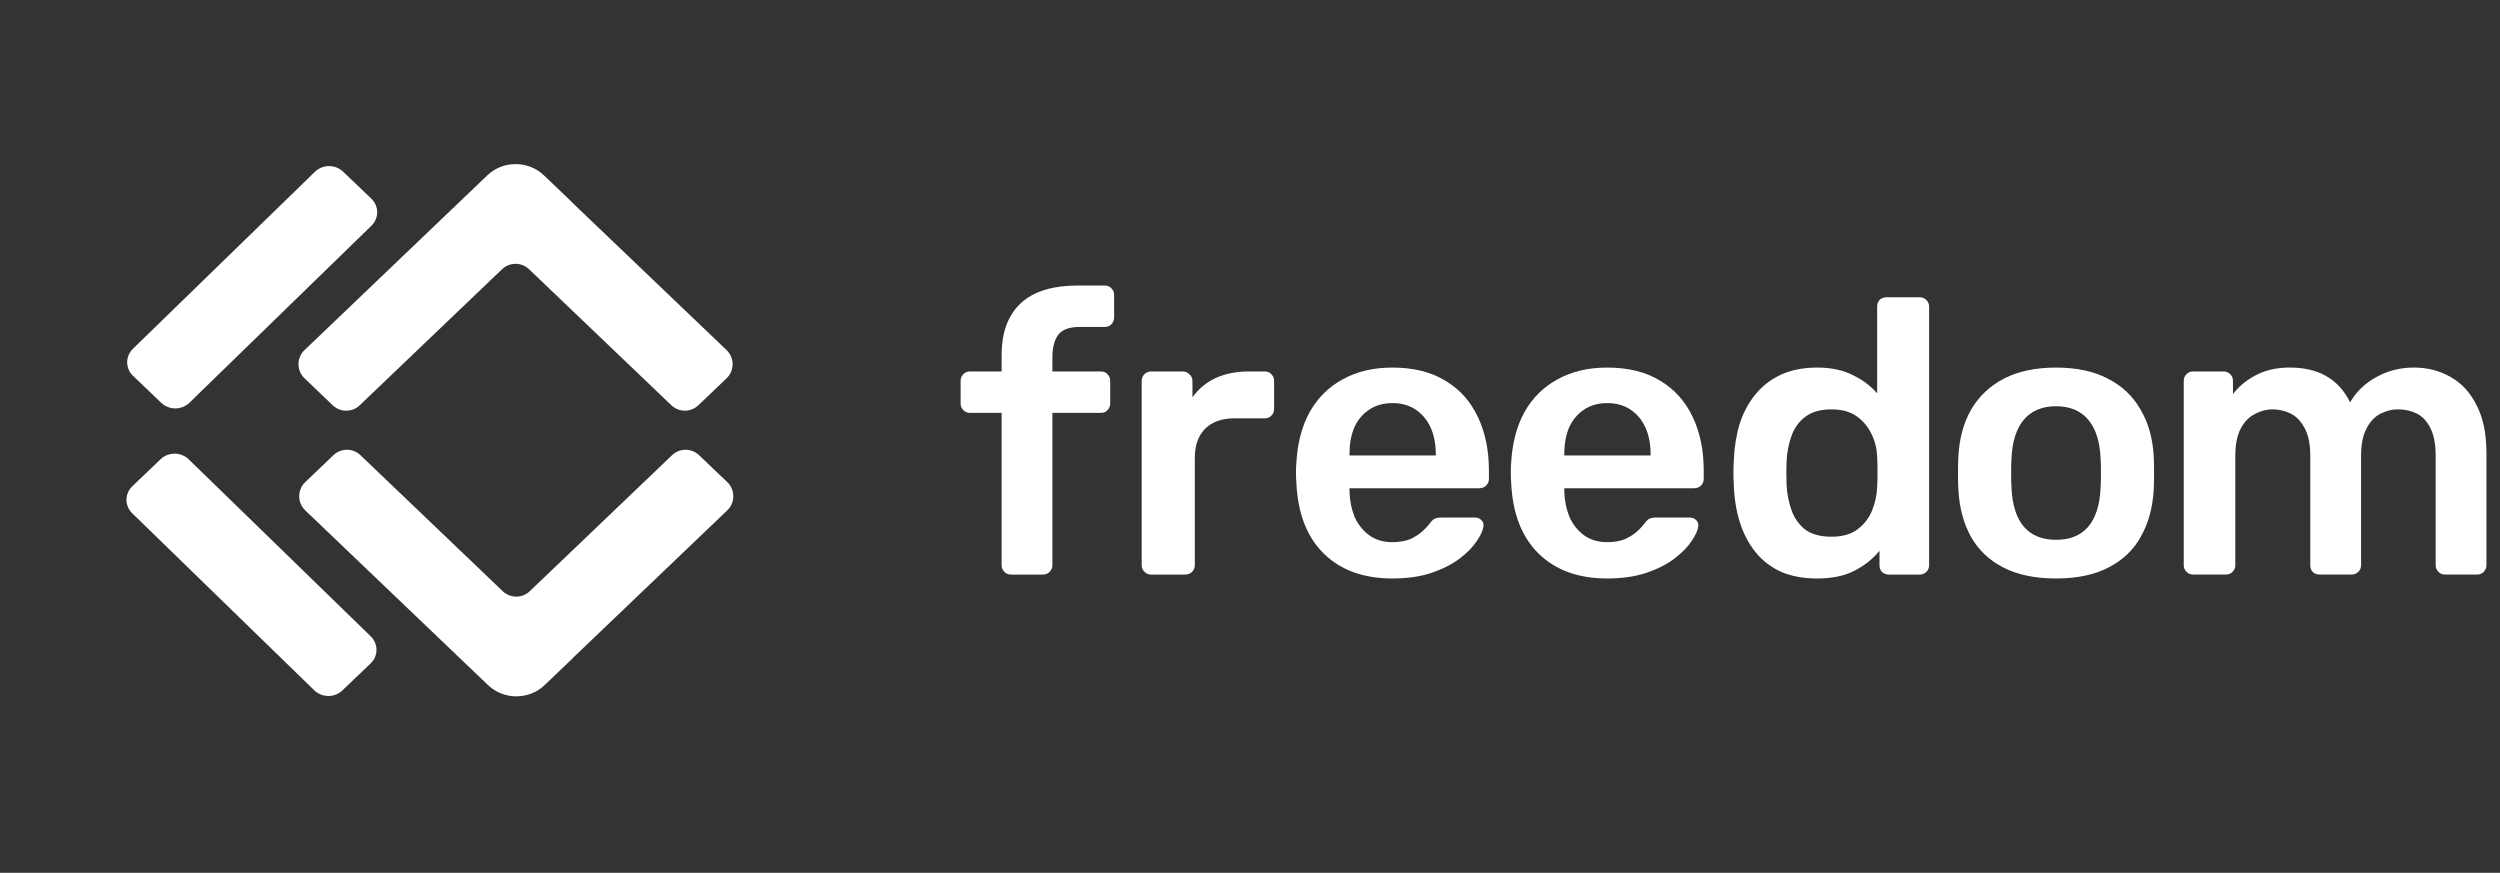 <svg width="169" height="59" viewBox="0 0 169 59" fill="none" xmlns="http://www.w3.org/2000/svg">
<rect x="0" y="0" width="169" height="59" fill="#333333" stroke="none"/>
<path fill-rule="evenodd" clip-rule="evenodd" d="M32.948 11.849C34.002 10.842 35.711 10.842 36.765 11.849L38.671 13.671C38.673 13.673 38.673 13.675 38.671 13.676C38.67 13.678 38.67 13.68 38.671 13.682L49.116 23.665C49.66 24.185 49.66 25.054 49.116 25.574L47.209 27.396C46.699 27.884 45.895 27.884 45.385 27.396L35.763 18.2C35.253 17.712 34.449 17.712 33.939 18.2L24.317 27.397C23.807 27.885 23.003 27.885 22.493 27.397L20.586 25.575C20.042 25.055 20.042 24.186 20.586 23.666L32.948 11.849ZM10.904 27.233C11.431 27.737 12.282 27.733 12.805 27.225L25.108 15.26C25.631 14.752 25.627 13.932 25.1 13.428L23.192 11.603C22.665 11.1 21.814 11.103 21.291 11.611L8.987 23.576C8.465 24.084 8.468 24.905 8.995 25.409L10.904 27.233Z" fill="white"/>
<path fill-rule="evenodd" clip-rule="evenodd" d="M32.995 46.317C34.05 47.324 35.759 47.324 36.813 46.317L38.719 44.495C38.72 44.493 38.72 44.491 38.719 44.49C38.717 44.488 38.717 44.486 38.719 44.484L49.163 34.501C49.707 33.981 49.707 33.112 49.163 32.592L47.257 30.77C46.746 30.282 45.942 30.282 45.432 30.77L35.811 39.966C35.3 40.454 34.497 40.454 33.986 39.966L24.364 30.769C23.854 30.281 23.05 30.281 22.54 30.769L20.633 32.592C20.09 33.111 20.09 33.98 20.633 34.5L32.995 46.317ZM23.145 46.672C22.618 47.176 21.767 47.173 21.244 46.664L8.941 34.7C8.418 34.191 8.421 33.371 8.948 32.867L10.857 31.043C11.384 30.539 12.235 30.542 12.758 31.051L25.061 43.015C25.584 43.524 25.58 44.344 25.053 44.848L23.145 46.672Z" fill="white"/>
<path d="M148.255 38.84C148.079 38.84 147.929 38.779 147.806 38.656C147.683 38.532 147.621 38.383 147.621 38.207V25.744C147.621 25.569 147.683 25.419 147.806 25.296C147.929 25.172 148.079 25.111 148.255 25.111H150.314C150.49 25.111 150.64 25.172 150.763 25.296C150.886 25.419 150.948 25.569 150.948 25.744V26.642C151.318 26.149 151.81 25.736 152.426 25.401C153.06 25.049 153.808 24.864 154.671 24.847C156.677 24.812 158.077 25.595 158.869 27.197C159.274 26.493 159.855 25.929 160.611 25.507C161.386 25.067 162.24 24.847 163.173 24.847C164.088 24.847 164.915 25.058 165.654 25.48C166.411 25.903 167.001 26.545 167.423 27.408C167.863 28.253 168.084 29.327 168.084 30.629V38.207C168.084 38.383 168.022 38.532 167.899 38.656C167.775 38.779 167.626 38.84 167.45 38.84H165.285C165.109 38.84 164.959 38.779 164.836 38.656C164.713 38.532 164.651 38.383 164.651 38.207V30.84C164.651 30.048 164.537 29.423 164.308 28.966C164.079 28.491 163.771 28.156 163.384 27.962C162.997 27.769 162.565 27.672 162.09 27.672C161.703 27.672 161.316 27.769 160.928 27.962C160.541 28.156 160.224 28.491 159.978 28.966C159.731 29.423 159.608 30.048 159.608 30.84V38.207C159.608 38.383 159.547 38.532 159.423 38.656C159.3 38.779 159.15 38.84 158.974 38.84H156.809C156.616 38.84 156.457 38.779 156.334 38.656C156.229 38.532 156.176 38.383 156.176 38.207V30.84C156.176 30.048 156.052 29.423 155.806 28.966C155.56 28.491 155.243 28.156 154.856 27.962C154.468 27.769 154.055 27.672 153.615 27.672C153.21 27.672 152.814 27.778 152.426 27.989C152.039 28.182 151.722 28.508 151.476 28.966C151.23 29.423 151.106 30.048 151.106 30.84V38.207C151.106 38.383 151.045 38.532 150.921 38.656C150.798 38.779 150.649 38.84 150.473 38.84H148.255Z" fill="white"/>
<path d="M138.989 39.105C137.58 39.105 136.392 38.859 135.424 38.366C134.474 37.873 133.743 37.178 133.233 36.28C132.74 35.383 132.458 34.335 132.388 33.138C132.37 32.821 132.361 32.434 132.361 31.977C132.361 31.519 132.37 31.132 132.388 30.815C132.458 29.6 132.749 28.553 133.259 27.673C133.787 26.775 134.526 26.08 135.477 25.587C136.445 25.094 137.616 24.848 138.989 24.848C140.361 24.848 141.523 25.094 142.474 25.587C143.442 26.08 144.181 26.775 144.692 27.673C145.22 28.553 145.519 29.6 145.589 30.815C145.607 31.132 145.616 31.519 145.616 31.977C145.616 32.434 145.607 32.821 145.589 33.138C145.519 34.335 145.228 35.383 144.718 36.28C144.225 37.178 143.495 37.873 142.527 38.366C141.576 38.859 140.397 39.105 138.989 39.105ZM138.989 36.491C139.921 36.491 140.643 36.201 141.154 35.62C141.664 35.022 141.946 34.15 141.998 33.006C142.016 32.742 142.025 32.399 142.025 31.977C142.025 31.554 142.016 31.211 141.998 30.947C141.946 29.82 141.664 28.958 141.154 28.359C140.643 27.761 139.921 27.462 138.989 27.462C138.056 27.462 137.334 27.761 136.823 28.359C136.313 28.958 136.031 29.82 135.979 30.947C135.961 31.211 135.952 31.554 135.952 31.977C135.952 32.399 135.961 32.742 135.979 33.006C136.031 34.15 136.313 35.022 136.823 35.62C137.334 36.201 138.056 36.491 138.989 36.491Z" fill="white"/>
<path d="M122.83 39.106C121.915 39.106 121.105 38.956 120.401 38.657C119.714 38.34 119.142 37.9 118.685 37.337C118.227 36.774 117.875 36.114 117.629 35.357C117.382 34.582 117.241 33.737 117.206 32.822C117.188 32.505 117.18 32.224 117.18 31.977C117.18 31.713 117.188 31.423 117.206 31.106C117.241 30.226 117.373 29.407 117.602 28.65C117.849 27.893 118.201 27.233 118.658 26.67C119.134 26.089 119.714 25.64 120.401 25.323C121.105 25.007 121.915 24.848 122.83 24.848C123.78 24.848 124.581 25.015 125.233 25.35C125.902 25.667 126.456 26.08 126.896 26.591V20.729C126.896 20.553 126.949 20.404 127.054 20.28C127.178 20.157 127.336 20.096 127.53 20.096H129.774C129.95 20.096 130.1 20.157 130.223 20.28C130.346 20.404 130.408 20.553 130.408 20.729V38.208C130.408 38.384 130.346 38.534 130.223 38.657C130.1 38.78 129.95 38.842 129.774 38.842H127.688C127.495 38.842 127.336 38.78 127.213 38.657C127.107 38.534 127.054 38.384 127.054 38.208V37.231C126.614 37.777 126.051 38.226 125.365 38.578C124.696 38.93 123.851 39.106 122.83 39.106ZM123.807 36.281C124.546 36.281 125.136 36.114 125.576 35.779C126.016 35.445 126.342 35.022 126.553 34.512C126.764 33.984 126.878 33.447 126.896 32.901C126.914 32.584 126.922 32.25 126.922 31.898C126.922 31.528 126.914 31.185 126.896 30.868C126.878 30.34 126.755 29.838 126.526 29.363C126.298 28.87 125.963 28.465 125.523 28.149C125.083 27.832 124.511 27.673 123.807 27.673C123.068 27.673 122.478 27.841 122.038 28.175C121.615 28.492 121.307 28.914 121.114 29.442C120.92 29.971 120.806 30.551 120.771 31.185C120.753 31.713 120.753 32.241 120.771 32.769C120.806 33.403 120.92 33.984 121.114 34.512C121.307 35.04 121.615 35.471 122.038 35.806C122.478 36.122 123.068 36.281 123.807 36.281Z" fill="white"/>
<path d="M108.65 39.105C106.697 39.105 105.148 38.542 104.004 37.416C102.859 36.289 102.243 34.687 102.155 32.61C102.138 32.434 102.129 32.214 102.129 31.95C102.129 31.669 102.138 31.448 102.155 31.29C102.226 29.97 102.525 28.826 103.053 27.858C103.599 26.89 104.347 26.15 105.297 25.64C106.248 25.112 107.366 24.848 108.65 24.848C110.076 24.848 111.273 25.147 112.241 25.745C113.209 26.326 113.94 27.145 114.433 28.201C114.926 29.239 115.172 30.445 115.172 31.818V32.373C115.172 32.549 115.11 32.698 114.987 32.821C114.864 32.945 114.706 33.006 114.512 33.006H105.746C105.746 33.006 105.746 33.033 105.746 33.085C105.746 33.138 105.746 33.182 105.746 33.218C105.764 33.834 105.878 34.406 106.089 34.934C106.318 35.444 106.644 35.858 107.066 36.175C107.506 36.491 108.026 36.65 108.624 36.65C109.117 36.65 109.531 36.579 109.865 36.439C110.199 36.28 110.472 36.104 110.684 35.911C110.895 35.717 111.044 35.559 111.132 35.435C111.291 35.224 111.414 35.101 111.502 35.066C111.608 35.013 111.757 34.986 111.951 34.986H114.222C114.398 34.986 114.538 35.039 114.644 35.145C114.767 35.251 114.82 35.383 114.802 35.541C114.785 35.823 114.635 36.166 114.354 36.571C114.09 36.975 113.702 37.371 113.192 37.759C112.681 38.146 112.039 38.472 111.264 38.736C110.507 38.982 109.636 39.105 108.65 39.105ZM105.746 30.788H111.581V30.709C111.581 30.023 111.467 29.424 111.238 28.914C111.009 28.403 110.675 27.998 110.235 27.699C109.795 27.4 109.267 27.25 108.65 27.25C108.034 27.25 107.506 27.4 107.066 27.699C106.626 27.998 106.292 28.403 106.063 28.914C105.852 29.424 105.746 30.023 105.746 30.709V30.788Z" fill="white"/>
<path d="M94.129 39.105C92.175 39.105 90.626 38.542 89.482 37.416C88.338 36.289 87.722 34.687 87.634 32.61C87.616 32.434 87.607 32.214 87.607 31.95C87.607 31.669 87.616 31.448 87.634 31.29C87.704 29.97 88.004 28.826 88.531 27.858C89.077 26.89 89.825 26.15 90.776 25.64C91.726 25.112 92.844 24.848 94.129 24.848C95.555 24.848 96.752 25.147 97.72 25.745C98.688 26.326 99.418 27.145 99.911 28.201C100.404 29.239 100.651 30.445 100.651 31.818V32.373C100.651 32.549 100.589 32.698 100.466 32.821C100.343 32.945 100.184 33.006 99.99 33.006H91.225C91.225 33.006 91.225 33.033 91.225 33.085C91.225 33.138 91.225 33.182 91.225 33.218C91.242 33.834 91.357 34.406 91.568 34.934C91.797 35.444 92.122 35.858 92.545 36.175C92.985 36.491 93.504 36.65 94.103 36.65C94.595 36.65 95.009 36.579 95.344 36.439C95.678 36.28 95.951 36.104 96.162 35.911C96.373 35.717 96.523 35.559 96.611 35.435C96.769 35.224 96.892 35.101 96.981 35.066C97.086 35.013 97.236 34.986 97.429 34.986H99.7C99.876 34.986 100.017 35.039 100.123 35.145C100.246 35.251 100.299 35.383 100.281 35.541C100.263 35.823 100.114 36.166 99.832 36.571C99.568 36.975 99.181 37.371 98.67 37.759C98.16 38.146 97.517 38.472 96.743 38.736C95.986 38.982 95.115 39.105 94.129 39.105ZM91.225 30.788H97.06V30.709C97.06 30.023 96.945 29.424 96.716 28.914C96.488 28.403 96.153 27.998 95.713 27.699C95.273 27.4 94.745 27.25 94.129 27.25C93.513 27.25 92.985 27.4 92.545 27.699C92.105 27.998 91.77 28.403 91.541 28.914C91.33 29.424 91.225 30.023 91.225 30.709V30.788Z" fill="white"/>
<path d="M77.811 38.841C77.635 38.841 77.486 38.779 77.363 38.656C77.239 38.533 77.178 38.383 77.178 38.207V25.771C77.178 25.578 77.239 25.419 77.363 25.296C77.486 25.173 77.635 25.111 77.811 25.111H79.95C80.126 25.111 80.276 25.173 80.399 25.296C80.54 25.419 80.61 25.578 80.61 25.771V26.854C81.015 26.291 81.534 25.859 82.168 25.56C82.819 25.261 83.567 25.111 84.412 25.111H85.495C85.688 25.111 85.838 25.173 85.944 25.296C86.067 25.419 86.128 25.569 86.128 25.745V27.646C86.128 27.822 86.067 27.972 85.944 28.095C85.838 28.218 85.688 28.28 85.495 28.28H83.435C82.59 28.28 81.93 28.517 81.455 28.993C80.997 29.468 80.769 30.119 80.769 30.946V38.207C80.769 38.383 80.707 38.533 80.584 38.656C80.46 38.779 80.302 38.841 80.109 38.841H77.811Z" fill="white"/>
<path d="M68.344 38.841C68.168 38.841 68.018 38.779 67.895 38.656C67.771 38.533 67.71 38.383 67.71 38.207V27.91H65.571C65.395 27.91 65.246 27.849 65.122 27.725C64.999 27.602 64.938 27.453 64.938 27.276V25.745C64.938 25.569 64.999 25.419 65.122 25.296C65.246 25.173 65.395 25.111 65.571 25.111H67.71V24.029C67.71 22.973 67.903 22.102 68.291 21.415C68.678 20.711 69.25 20.183 70.007 19.831C70.764 19.479 71.723 19.303 72.885 19.303H74.68C74.874 19.303 75.023 19.364 75.129 19.488C75.252 19.611 75.314 19.76 75.314 19.936V21.468C75.314 21.644 75.252 21.793 75.129 21.917C75.023 22.04 74.874 22.102 74.68 22.102H72.99C72.286 22.102 71.802 22.277 71.538 22.63C71.274 22.982 71.142 23.492 71.142 24.161V25.111H74.416C74.61 25.111 74.76 25.173 74.865 25.296C74.988 25.419 75.05 25.569 75.05 25.745V27.276C75.05 27.453 74.988 27.602 74.865 27.725C74.76 27.849 74.61 27.91 74.416 27.91H71.142V38.207C71.142 38.383 71.081 38.533 70.957 38.656C70.834 38.779 70.685 38.841 70.509 38.841H68.344Z" fill="white"/>
</svg>
